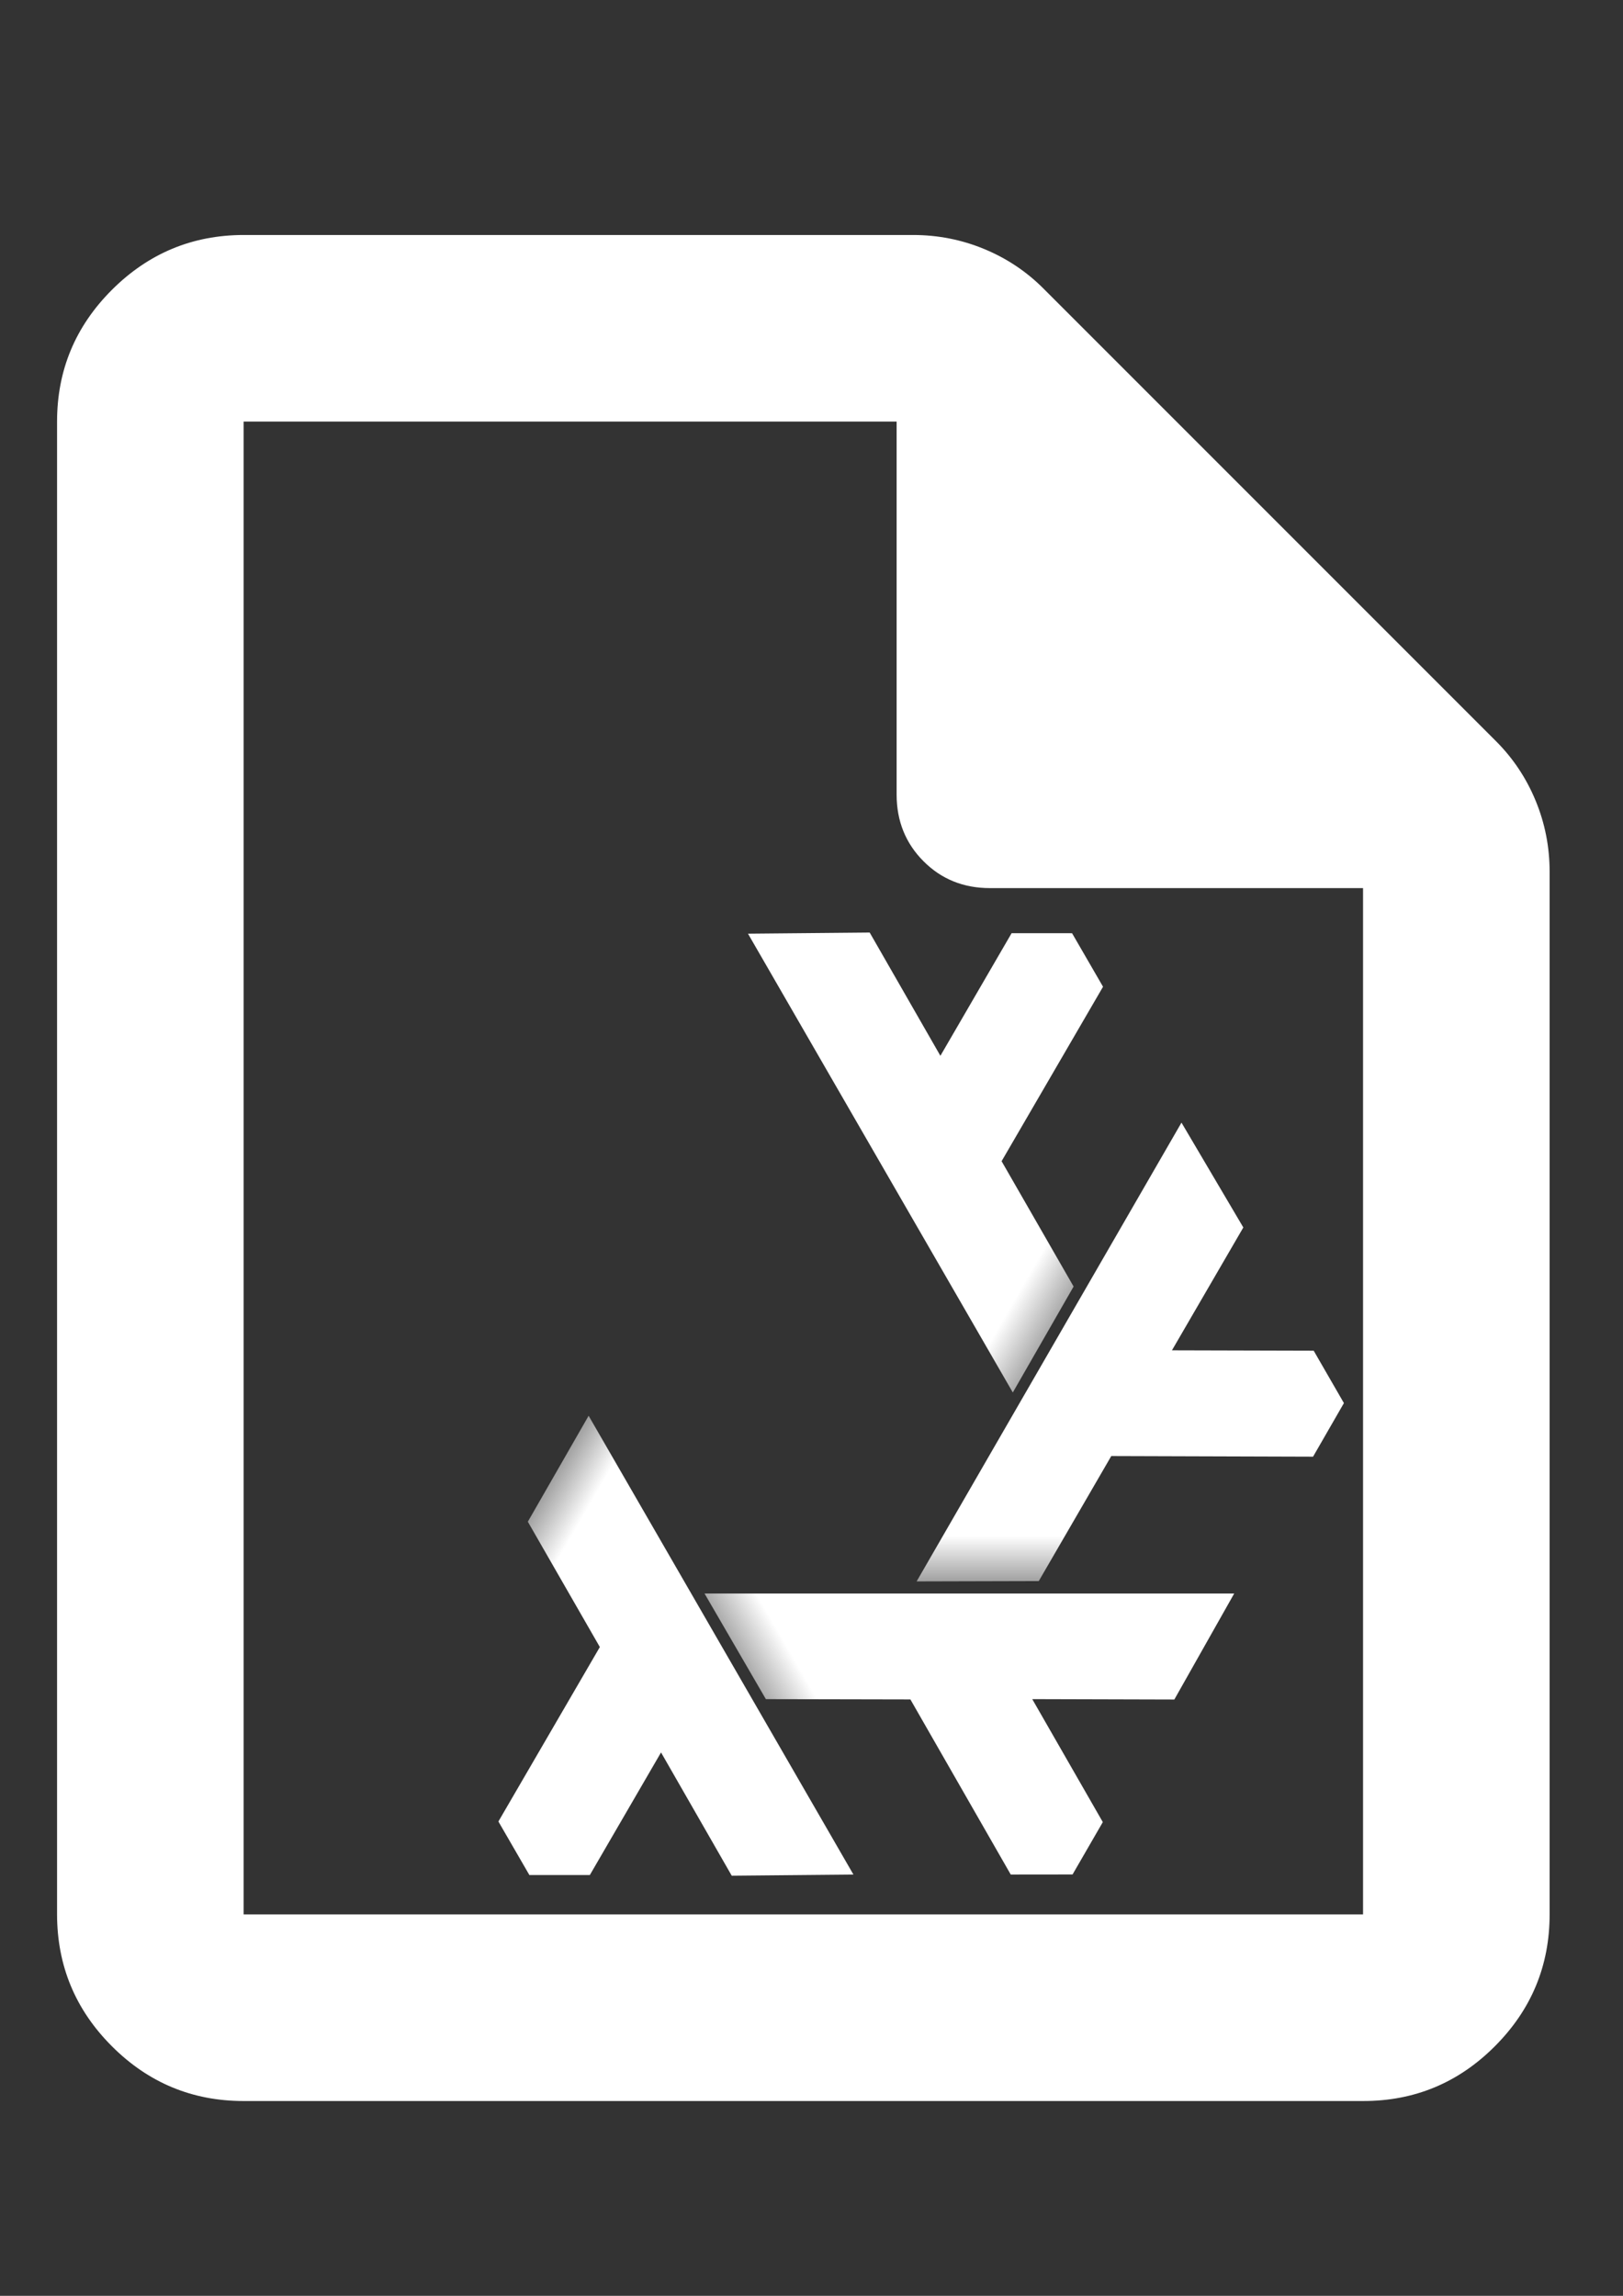 <?xml version="1.0" encoding="UTF-8" standalone="no"?>
<!-- Created with Inkscape (http://www.inkscape.org/) -->

<svg
   xmlns:dc="http://purl.org/dc/elements/1.1/"
   xmlns:cc="http://creativecommons.org/ns#"
   xmlns:rdf="http://www.w3.org/1999/02/22-rdf-syntax-ns#"
   xmlns:svg="http://www.w3.org/2000/svg"
   xmlns="http://www.w3.org/2000/svg"
   xmlns:xlink="http://www.w3.org/1999/xlink"
   xmlns:sodipodi="http://sodipodi.sourceforge.net/DTD/sodipodi-0.dtd"
   xmlns:inkscape="http://www.inkscape.org/namespaces/inkscape"
   width="210mm"
   height="297mm"
   viewBox="0 0 210 297"
   version="1.1"
   id="svg8"
   sodipodi:docname="icon.svg"
   inkscape:version="0.92.5 (2060ec1f9f, 2020-04-08)">
  <rect x="0" y="0" width="210" height="297" fill="#333333" stroke="none"/>
  <defs
     id="defs2">
    <linearGradient
       id="main"
       inkscape:collect="always">
      <stop
         id="stop915"
         offset="0"
         style="stop-color:#ffffff;stop-opacity:0" />
      <stop
         style="stop-color:#ffffff;stop-opacity:1"
         offset="0.232"
         id="stop917" />
      <stop
         id="stop919"
         offset="1"
         style="stop-color:#ffffff;stop-opacity:1" />
    </linearGradient>
    <linearGradient
       inkscape:collect="always"
       xlink:href="#main"
       id="linearGradient919"
       gradientUnits="userSpaceOnUse"
       gradientTransform="translate(210.82,-765.276)"
       x1="200.597"
       y1="351.411"
       x2="389.576"
       y2="460.518" />
    <linearGradient
       inkscape:collect="always"
       xlink:href="#main"
       id="linearGradient921"
       gradientUnits="userSpaceOnUse"
       gradientTransform="translate(864.696,-1491.341)"
       x1="-584.199"
       y1="782.336"
       x2="-414.387"
       y2="880.377" />
  </defs>
  <sodipodi:namedview
     id="base"
     pagecolor="#ffffff"
     bordercolor="#666666"
     borderopacity="1.0"
     inkscape:pageopacity="0.0"
     inkscape:pageshadow="2"
     inkscape:zoom="0.7"
     inkscape:cx="-584.57885"
     inkscape:cy="468.91524"
     inkscape:document-units="mm"
     inkscape:current-layer="layer1"
     showgrid="false"
     inkscape:window-width="3840"
     inkscape:window-height="2065"
     inkscape:window-x="2160"
     inkscape:window-y="755"
     inkscape:window-maximized="1" />
  <g
     inkscape:label="Layer 1"
     inkscape:groupmode="layer"
     id="layer1">
    <path
       id="path815"
       d="m 31.523,271.801 c -6.639,0 -12.32,-2.362 -17.043,-7.085 C 9.757,259.993 7.391,254.308 7.383,247.661 V 54.54 c 0,-6.638 2.366,-12.319 7.097,-17.043 4.731,-4.723 10.412,-7.089 17.043,-7.097 h 86.603 c 3.219,0 6.288,0.603 9.209,1.81 2.921,1.207 5.484,2.917 7.689,5.13 l 58.54,58.54 c 2.213,2.213 3.923,4.779 5.13,7.701 1.207,2.921 1.811,5.987 1.811,9.197 v 134.883 c 0,6.638 -2.362,12.323 -7.085,17.055 -4.723,4.732 -10.408,7.093 -17.055,7.085 z M 116.014,102.821 V 54.54 H 31.523 V 247.661 H 176.364 v -132.771 h -48.28 c -3.42,0 -6.284,-1.159 -8.594,-3.476 -2.309,-2.317 -3.468,-5.182 -3.476,-8.594 M 31.523,54.54 v 60.35 z m 0,0 V 247.661 Z"
       inkscape:connector-curvature="0"
       style="fill:#ffffff;stroke-width:12.07;fill-opacity:1"
       sodipodi:nodetypes="cscsccsccccsscccccccccscccccccc" />
    <g
       id="g866"
       transform="matrix(0.282,0,0,0.282,33.263,120.52)">
      <g
         id="layer1-6"
         inkscape:label="(pdf) background"
         transform="matrix(0.09,0,0,0.09,-14.16,84.455)"
         style="display:none">
        <rect
           style="opacity:1;fill:#040404;fill-opacity:1;stroke-width:10.361"
           id="rect995"
           width="7947.036"
           height="7145.461"
           x="-1045.605"
           y="-2102.425" />
      </g>
      <g
         id="layer3"
         inkscape:label="gradient-logo"
         style="display:inline;opacity:1"
         transform="translate(-156.484,537.561)">
        <g
           id="g955"
           transform="matrix(0.09,0,0,0.09,142.324,-453.106)"
           style="stroke-width:11.051">
          <g
             id="g869"
             transform="matrix(11.048,0,0,11.048,-1572.289,9377.711)">
            <g
               style="stroke-width:11.051"
               id="g932"
               transform="rotate(-60,226.358,-449.372)">
              <path
                 style="opacity:1;fill:url(#linearGradient919);fill-opacity:1;fill-rule:evenodd;stroke:none;stroke-width:33.153;stroke-linecap:butt;stroke-linejoin:round;stroke-miterlimit:4;stroke-dasharray:none;stroke-opacity:1"
                 d="m 449.719,-420.513 122.197,211.675 -56.157,0.527 -32.624,-56.869 -32.856,56.565 -27.902,-0.011 -14.291,-24.69 46.81,-80.49 -33.229,-57.826 z"
                 id="path3336-6"
                 inkscape:connector-curvature="0"
                 sodipodi:nodetypes="cccccccccc" />
            </g>
            <path
               style="color:#000000;clip-rule:nonzero;display:inline;overflow:visible;visibility:visible;opacity:1;isolation:auto;mix-blend-mode:normal;color-interpolation:sRGB;color-interpolation-filters:linearRGB;solid-color:#000000;solid-opacity:1;fill:url(#linearGradient921);fill-opacity:1;fill-rule:evenodd;stroke:none;stroke-width:33.153;stroke-linecap:butt;stroke-linejoin:round;stroke-miterlimit:4;stroke-dasharray:none;stroke-dashoffset:0;stroke-opacity:1;color-rendering:auto;image-rendering:auto;shape-rendering:auto;text-rendering:auto;enable-background:accumulate"
               d="m 309.549,-710.388 122.197,211.675 -56.157,0.527 -32.624,-56.869 -32.856,56.565 -27.902,-0.011 -14.291,-24.69 46.81,-80.49 -33.229,-57.826 z"
               id="path4260-0"
               inkscape:connector-curvature="0"
               sodipodi:nodetypes="cccccccccc" />
            <use
               style="stroke-width:11.051"
               height="100%"
               width="100%"
               transform="rotate(60,728.236,-692.24)"
               id="use3439-6"
               inkscape:transform-center-y="151.59082"
               inkscape:transform-center-x="124.43045"
               xlink:href="#path3336-6"
               y="0"
               x="0" />
            <use
               style="stroke-width:11.051"
               height="100%"
               width="100%"
               transform="rotate(180,477.504,-570.819)"
               id="use3449-5"
               inkscape:transform-center-y="-139.94592"
               inkscape:transform-center-x="59.669705"
               xlink:href="#path3336-6"
               y="0"
               x="0" />
            <use
               height="100%"
               width="100%"
               transform="rotate(120,407.339,-716.084)"
               id="use4354-5"
               xlink:href="#path4260-0"
               y="0"
               x="0"
               style="display:inline;stroke-width:11.051" />
            <use
               height="100%"
               width="100%"
               transform="rotate(-120,407.288,-715.87)"
               id="use4362-2"
               xlink:href="#path4260-0"
               y="0"
               x="0"
               style="display:inline;stroke-width:11.051" />
          </g>
        </g>
      </g>
    </g>
  </g>
</svg>
